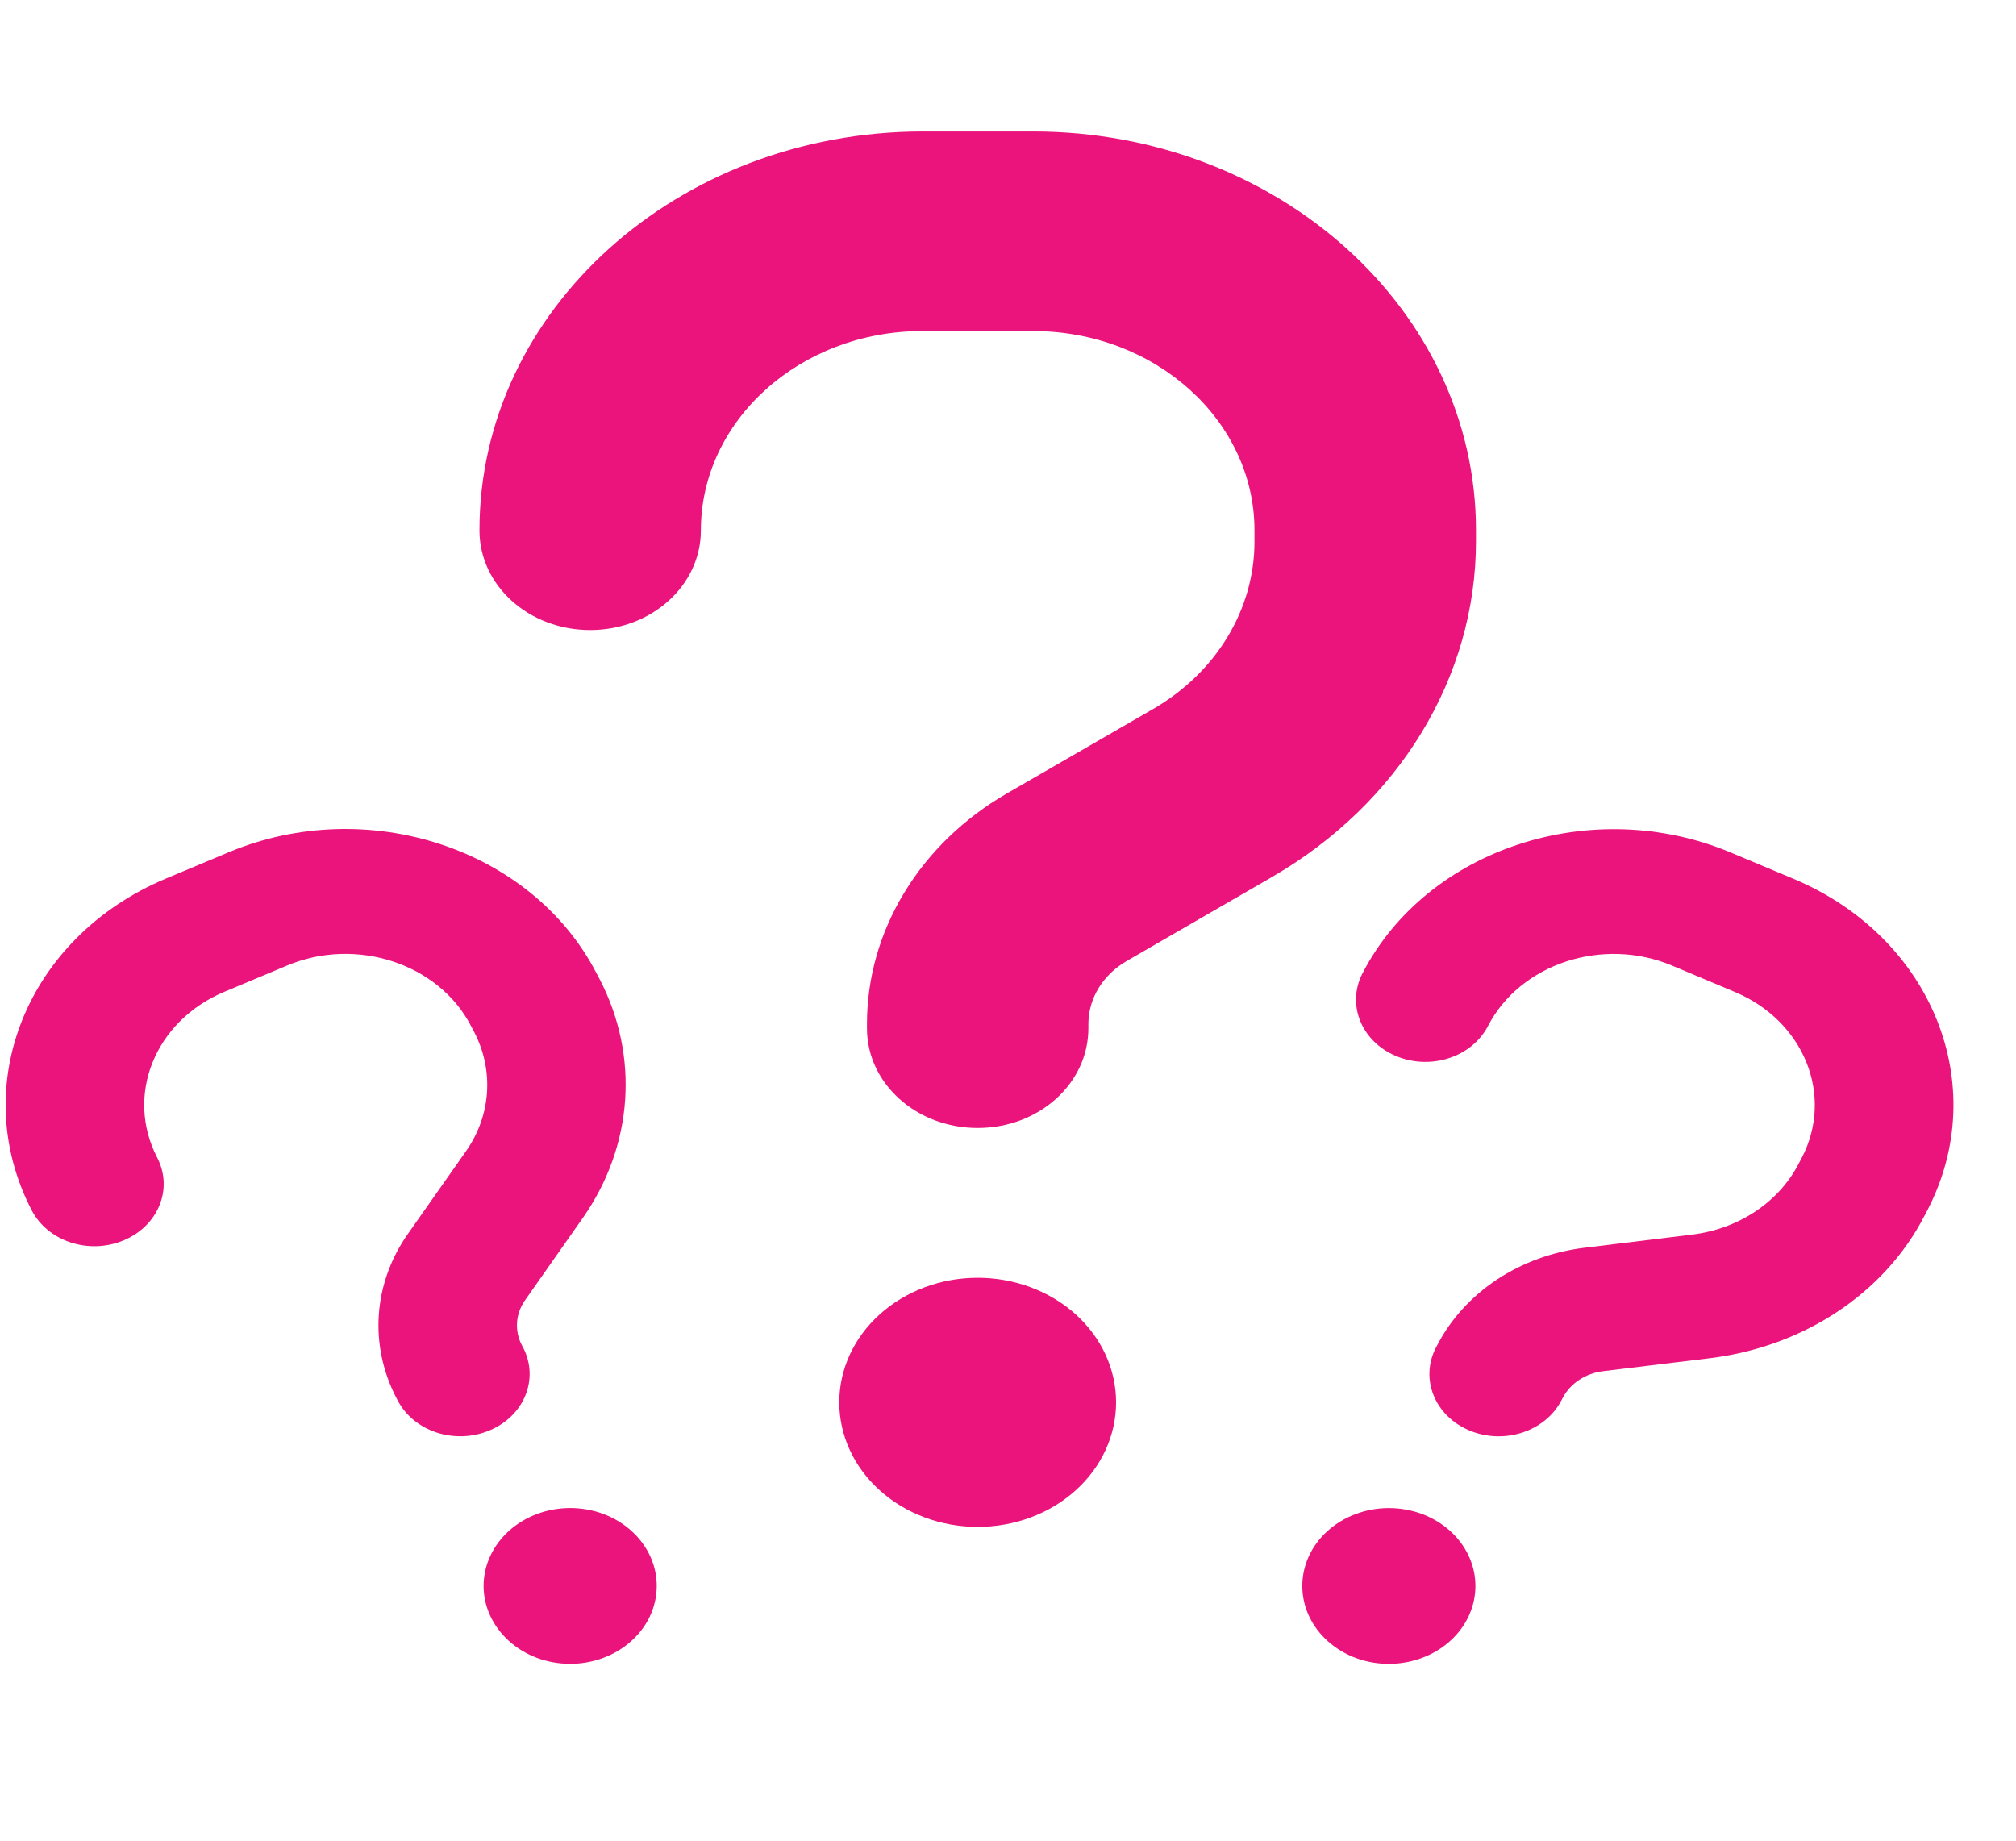 <svg width="23" height="21" viewBox="0 0 23 21" fill="none" xmlns="http://www.w3.org/2000/svg">
<path d="M7.996 6.051C7.996 4.797 9.129 3.777 10.523 3.777H11.786C13.179 3.777 14.312 4.797 14.312 6.051V6.179C14.312 6.954 13.874 7.675 13.152 8.091L11.486 9.053C10.997 9.336 10.594 9.725 10.316 10.185C10.037 10.644 9.891 11.159 9.891 11.682V11.732C9.891 12.361 10.455 12.869 11.154 12.869C11.853 12.869 12.417 12.361 12.417 11.732V11.682C12.417 11.391 12.583 11.121 12.852 10.965L14.518 10.002C15.962 9.164 16.839 7.725 16.839 6.176V6.048C16.839 3.536 14.577 1.5 11.786 1.5H10.523C7.732 1.504 5.47 3.539 5.47 6.051C5.47 6.68 6.034 7.188 6.733 7.188C7.432 7.188 7.996 6.68 7.996 6.051ZM11.154 17.42C11.573 17.42 11.975 17.271 12.271 17.004C12.567 16.738 12.733 16.376 12.733 15.999C12.733 15.622 12.567 15.261 12.271 14.994C11.975 14.728 11.573 14.578 11.154 14.578C10.735 14.578 10.334 14.728 10.038 14.994C9.741 15.261 9.575 15.622 9.575 15.999C9.575 16.376 9.741 16.738 10.038 17.004C10.334 17.271 10.735 17.42 11.154 17.42Z" fill="#EB147C"/>
<path d="M16.977 11.704C17.345 10.993 18.287 10.685 19.076 11.016L19.792 11.317C20.582 11.648 20.925 12.496 20.557 13.207L20.519 13.279C20.292 13.718 19.831 14.023 19.3 14.086L18.073 14.236C17.713 14.28 17.37 14.405 17.077 14.599C16.785 14.793 16.551 15.05 16.397 15.347L16.382 15.375C16.198 15.731 16.368 16.154 16.764 16.32C17.16 16.486 17.63 16.332 17.814 15.976L17.829 15.948C17.915 15.783 18.088 15.669 18.286 15.644L19.513 15.495C20.578 15.363 21.497 14.756 21.952 13.878L21.99 13.806C22.727 12.382 22.043 10.69 20.461 10.026L19.745 9.726C18.162 9.064 16.282 9.679 15.545 11.103C15.36 11.46 15.531 11.882 15.927 12.048C16.323 12.214 16.792 12.061 16.977 11.704ZM15.428 18.9C15.665 18.999 15.937 19.01 16.183 18.929C16.429 18.849 16.63 18.683 16.74 18.47C16.851 18.256 16.863 18.012 16.773 17.79C16.684 17.569 16.5 17.388 16.262 17.288C16.025 17.189 15.754 17.178 15.507 17.259C15.261 17.34 15.061 17.505 14.95 17.718C14.839 17.932 14.828 18.177 14.917 18.398C15.007 18.62 15.191 18.8 15.428 18.9Z" fill="#EB147C"/>
<path d="M1.793 13.206C1.425 12.495 1.768 11.648 2.558 11.316L3.274 11.016C4.064 10.684 5.005 10.993 5.373 11.704L5.411 11.776C5.638 12.215 5.602 12.728 5.315 13.136L4.653 14.078C4.459 14.354 4.345 14.671 4.322 14.997C4.299 15.324 4.368 15.651 4.521 15.947L4.536 15.975C4.72 16.332 5.19 16.486 5.586 16.319C5.982 16.153 6.153 15.731 5.968 15.374L5.953 15.346C5.868 15.181 5.882 14.989 5.989 14.836L6.65 13.894C7.223 13.075 7.297 12.051 6.842 11.173L6.804 11.101C6.067 9.677 4.187 9.061 2.605 9.725L1.889 10.025C0.308 10.691 -0.376 12.383 0.361 13.807C0.546 14.164 1.015 14.317 1.411 14.151C1.807 13.985 1.978 13.563 1.793 13.206ZM6.922 18.899C7.16 18.799 7.343 18.619 7.433 18.398C7.522 18.176 7.511 17.931 7.4 17.718C7.289 17.504 7.089 17.339 6.843 17.258C6.597 17.178 6.325 17.188 6.088 17.288C5.85 17.388 5.667 17.568 5.577 17.79C5.487 18.011 5.499 18.256 5.61 18.469C5.721 18.683 5.921 18.848 6.167 18.929C6.413 19.009 6.685 18.999 6.922 18.899Z" fill="#EB147C"/>
</svg>
